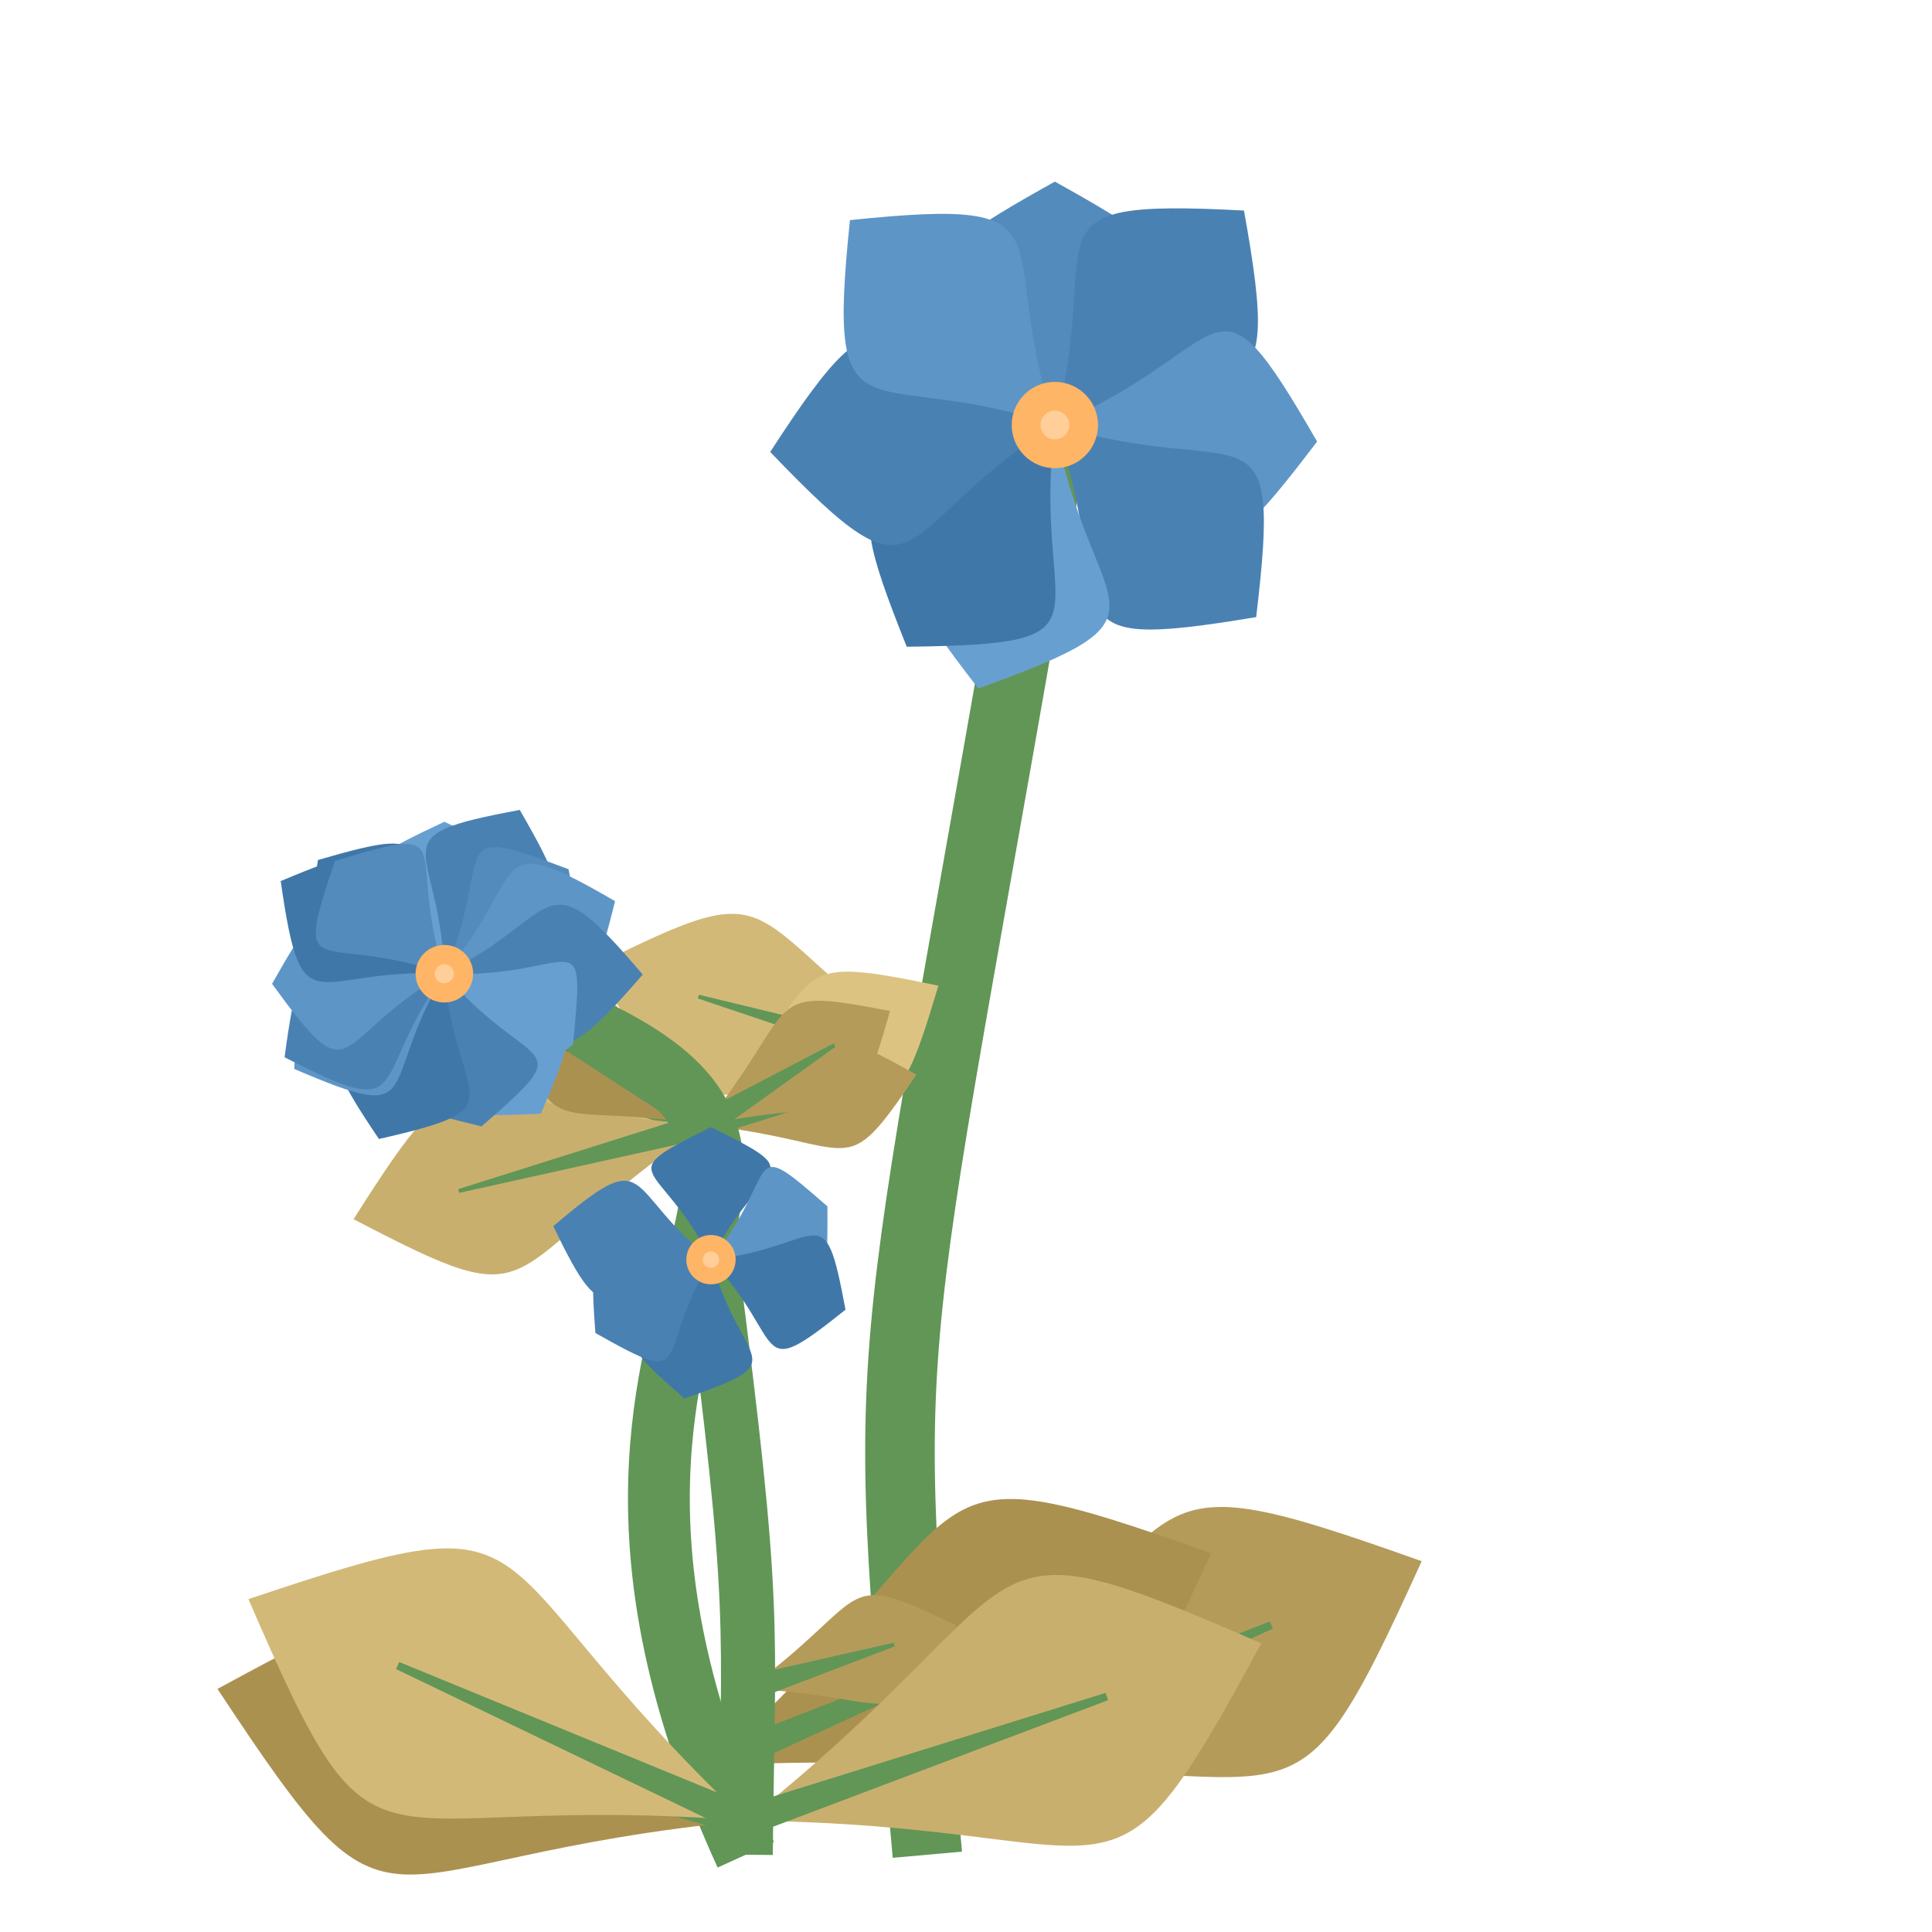 <?xml version="1.0" encoding="iso-8859-1"?>
<svg version="1.1" id="Capa_1" xmlns="http://www.w3.org/2000/svg" xmlns:xlink="http://www.w3.org/1999/xlink" x="0px" y="0px"
viewBox="0 0 500 500" xml:space="preserve"><defs><g id="feuille1">
<path d="M 0,0
c 34,-96 59,-76.8 0,-141
M 0,0
c -34,-96 -59,-76.8 0,-141
z" stroke="#85e085" stroke-width="0"/>
<polygon points="-3,3, 0,-98.7 3 3" stroke="rgb(97,150,87)" stroke-width="2" fill="rgb(97,150,87)"/>
</g>
<g id="feuille2">
<path d="M 0,0
c 22.667,-64 39.333,-51.2 0,-94
M 0,0
c -22.667,-64 -39.333,-51.2 0,-94
z" stroke="#85e085" stroke-width="0"/>
<polygon points="-3 3, 0,-65.8, 3 3" stroke="rgb(97,150,87)" stroke-width="1" fill="rgb(97,150,87)"/>
</g><g id="feuille3">
<path d="M 0,0
c 17,-48 29.5,-38.4 0,-70.5
M 0,0
c -17,-48 -29.5,-38.4 0,-70.5
z" stroke="#85e085" stroke-width="0"/>
<polygon points="-3 3, 0,-49.35, 3 3" stroke="rgb(97,150,87)" stroke-width="1" fill="rgb(97,150,87)"/>
</g><g id="feuille4">
<path d="M 0,0
c 13.6,-38.4 23.6,-30.72 0,-56.4
M 0,0
c -13.6,-38.4 -23.6,-30.72 0,-56.4
z" stroke="#85e085" stroke-width="0"/>
<polygon points="-3 3, 0,-39.48, 3 3" stroke="rgb(97,150,87)" stroke-width="1" fill="rgb(97,150,87)"/>
</g><g id="fleur1"><path d="M 0,0
	c 23,-46 47,-36.8 0,-63
	M 0,0
	c -23,-46 -47,-36.8 0,-63
	z" fill="rgb(84,139,189)" stroke-width="1" transform="rotate(0 0,0)"/><path d="M 0,0
	c 23,-46 47,-36.8 0,-74
	M 0,0
	c -23,-46 -47,-36.8 0,-74
	z" fill="rgb(74,129,179)" stroke-width="1" transform="rotate(41.4 0,0)"/><path d="M 0,0
	c 23,-46 47,-36.8 0,-68
	M 0,0
	c -23,-46 -47,-36.8 0,-68
	z" fill="rgb(94,149,199)" stroke-width="1" transform="rotate(93.6 0,0)"/><path d="M 0,0
	c 23,-46 47,-36.8 0,-72
	M 0,0
	c -23,-46 -47,-36.8 0,-72
	z" fill="rgb(74,129,179)" stroke-width="1" transform="rotate(133.65 0,0)"/><path d="M 0,0
	c 23,-46 47,-36.8 0,-71
	M 0,0
	c -23,-46 -47,-36.8 0,-71
	z" fill="rgb(104,159,209)" stroke-width="1" transform="rotate(196.2 0,0)"/><path d="M 0,0
	c 23,-46 47,-36.8 0,-69
	M 0,0
	c -23,-46 -47,-36.8 0,-69
	z" fill="rgb(64,119,169)" stroke-width="1" transform="rotate(213.75 0,0)"/><path d="M 0,0
	c 23,-46 47,-36.8 0,-74
	M 0,0
	c -23,-46 -47,-36.8 0,-74
	z" fill="rgb(74,129,179)" stroke-width="1" transform="rotate(264.6 0,0)"/><path d="M 0,0
	c 23,-46 47,-36.8 0,-75
	M 0,0
	c -23,-46 -47,-36.8 0,-75
	z" fill="rgb(94,149,199)" stroke-width="1" transform="rotate(315 0,0)"/><circle cx="0" cy="0" r="11.167" fill="#ffb566"/><circle cx="0" cy="0" r="3.722" fill="#ffce99"/></g><g id="fleur2"><path d="M 0,0
	c 15.333,-30.667 31.333,-24.533 0,-39.333
	M 0,0
	c -15.333,-30.667 -31.333,-24.533 0,-39.333
	z" fill="rgb(104,159,209)" stroke-width="1" transform="rotate(0 0,0)"/><path d="M 0,0
	c 15.333,-30.667 31.333,-24.533 0,-46.667
	M 0,0
	c -15.333,-30.667 -31.333,-24.533 0,-46.667
	z" fill="rgb(74,129,179)" stroke-width="1" transform="rotate(24.72 0,0)"/><path d="M 0,0
	c 15.333,-30.667 31.333,-24.533 0,-42
	M 0,0
	c -15.333,-30.667 -31.333,-24.533 0,-42
	z" fill="rgb(84,139,189)" stroke-width="1" transform="rotate(49.92 0,0)"/><path d="M 0,0
	c 15.333,-30.667 31.333,-24.533 0,-48
	M 0,0
	c -15.333,-30.667 -31.333,-24.533 0,-48
	z" fill="rgb(94,149,199)" stroke-width="1" transform="rotate(66.96 0,0)"/><path d="M 0,0
	c 15.333,-30.667 31.333,-24.533 0,-51.333
	M 0,0
	c -15.333,-30.667 -31.333,-24.533 0,-51.333
	z" fill="rgb(74,129,179)" stroke-width="1" transform="rotate(90.24 0,0)"/><path d="M 0,0
	c 15.333,-30.667 31.333,-24.533 0,-38
	M 0,0
	c -15.333,-30.667 -31.333,-24.533 0,-38
	z" fill="rgb(104,159,209)" stroke-width="1" transform="rotate(118.8 0,0)"/><path d="M 0,0
	c 15.333,-30.667 31.333,-24.533 0,-44
	M 0,0
	c -15.333,-30.667 -31.333,-24.533 0,-44
	z" fill="rgb(104,159,209)" stroke-width="1" transform="rotate(145.44 0,0)"/><path d="M 0,0
	c 15.333,-30.667 31.333,-24.533 0,-40.667
	M 0,0
	c -15.333,-30.667 -31.333,-24.533 0,-40.667
	z" fill="rgb(74,129,179)" stroke-width="1" transform="rotate(166.32 0,0)"/><path d="M 0,0
	c 15.333,-30.667 31.333,-24.533 0,-46
	M 0,0
	c -15.333,-30.667 -31.333,-24.533 0,-46
	z" fill="rgb(64,119,169)" stroke-width="1" transform="rotate(201.6 0,0)"/><path d="M 0,0
	c 15.333,-30.667 31.333,-24.533 0,-46
	M 0,0
	c -15.333,-30.667 -31.333,-24.533 0,-46
	z" fill="rgb(94,149,199)" stroke-width="1" transform="rotate(237.6 0,0)"/><path d="M 0,0
	c 15.333,-30.667 31.333,-24.533 0,-46.667
	M 0,0
	c -15.333,-30.667 -31.333,-24.533 0,-46.667
	z" fill="rgb(74,129,179)" stroke-width="1" transform="rotate(242.4 0,0)"/><path d="M 0,0
	c 15.333,-30.667 31.333,-24.533 0,-44.667
	M 0,0
	c -15.333,-30.667 -31.333,-24.533 0,-44.667
	z" fill="rgb(94,149,199)" stroke-width="1" transform="rotate(266.64 0,0)"/><path d="M 0,0
	c 15.333,-30.667 31.333,-24.533 0,-48.667
	M 0,0
	c -15.333,-30.667 -31.333,-24.533 0,-48.667
	z" fill="rgb(64,119,169)" stroke-width="1" transform="rotate(299.52 0,0)"/><path d="M 0,0
	c 15.333,-30.667 31.333,-24.533 0,-44
	M 0,0
	c -15.333,-30.667 -31.333,-24.533 0,-44
	z" fill="rgb(64,119,169)" stroke-width="1" transform="rotate(312 0,0)"/><path d="M 0,0
	c 15.333,-30.667 31.333,-24.533 0,-40.667
	M 0,0
	c -15.333,-30.667 -31.333,-24.533 0,-40.667
	z" fill="rgb(84,139,189)" stroke-width="1" transform="rotate(315.84 0,0)"/><circle cx="0" cy="0" r="7.444" fill="#ffb566"/><circle cx="0" cy="0" r="2.481" fill="#ffce99"/></g><g id="fleur3"><path d="M 0,0
	c 13.143,-26.286 26.857,-21.029 0,-34.286
	M 0,0
	c -13.143,-26.286 -26.857,-21.029 0,-34.286
	z" fill="rgb(64,119,169)" stroke-width="1" transform="rotate(0 0,0)"/><path d="M 0,0
	c 13.143,-26.286 26.857,-21.029 0,-33.143
	M 0,0
	c -13.143,-26.286 -26.857,-21.029 0,-33.143
	z" fill="rgb(94,149,199)" stroke-width="1" transform="rotate(65.4 0,0)"/><path d="M 0,0
	c 13.143,-26.286 26.857,-21.029 0,-37.143
	M 0,0
	c -13.143,-26.286 -26.857,-21.029 0,-37.143
	z" fill="rgb(64,119,169)" stroke-width="1" transform="rotate(110.4 0,0)"/><path d="M 0,0
	c 13.143,-26.286 26.857,-21.029 0,-36.571
	M 0,0
	c -13.143,-26.286 -26.857,-21.029 0,-36.571
	z" fill="rgb(64,119,169)" stroke-width="1" transform="rotate(190.8 0,0)"/><path d="M 0,0
	c 13.143,-26.286 26.857,-21.029 0,-35.429
	M 0,0
	c -13.143,-26.286 -26.857,-21.029 0,-35.429
	z" fill="rgb(74,129,179)" stroke-width="1" transform="rotate(237.6 0,0)"/><path d="M 0,0
	c 13.143,-26.286 26.857,-21.029 0,-41.714
	M 0,0
	c -13.143,-26.286 -26.857,-21.029 0,-41.714
	z" fill="rgb(74,129,179)" stroke-width="1" transform="rotate(282 0,0)"/><circle cx="0" cy="0" r="6.381" fill="#ffb566"/><circle cx="0" cy="0" r="2.127" fill="#ffce99"/></g><g id="fleur4"><path d="M 0,0
	c 11.5,-23 23.5,-18.4 0,-36.5
	M 0,0
	c -11.5,-23 -23.5,-18.4 0,-36.5
	z" fill="rgb(84,139,189)" stroke-width="1" transform="rotate(0 0,0)"/><path d="M 0,0
	c 11.5,-23 23.5,-18.4 0,-38
	M 0,0
	c -11.5,-23 -23.5,-18.4 0,-38
	z" fill="rgb(104,159,209)" stroke-width="1" transform="rotate(72 0,0)"/><path d="M 0,0
	c 11.5,-23 23.5,-18.4 0,-33
	M 0,0
	c -11.5,-23 -23.5,-18.4 0,-33
	z" fill="rgb(84,139,189)" stroke-width="1" transform="rotate(135.36 0,0)"/><path d="M 0,0
	c 11.5,-23 23.5,-18.4 0,-31
	M 0,0
	c -11.5,-23 -23.5,-18.4 0,-31
	z" fill="rgb(94,149,199)" stroke-width="1" transform="rotate(231.12 0,0)"/><path d="M 0,0
	c 11.5,-23 23.5,-18.4 0,-35.5
	M 0,0
	c -11.5,-23 -23.5,-18.4 0,-35.5
	z" fill="rgb(84,139,189)" stroke-width="1" transform="rotate(273.6 0,0)"/><circle cx="0" cy="0" r="5.583" fill="#ffb566"/><circle cx="0" cy="0" r="1.861" fill="#ffce99"/></g></defs><use xlink:href="#feuille2"
		x="243.973" y="276.167" 
		transform="rotate(-73.9 243.973,276.167)"
		fill="rgb(211,185,120)" /><use xlink:href="#feuille1"
	x="238.139" y="459.127" 
	transform="rotate(67  238.139,459.127)"
	fill="rgb(181,155,90)" /><path d="M 240 480 c -13.2,-148 -11,-111 33,-370  " stroke="rgb(97,150,87)" stroke-width="18" fill="transparent"/><use xlink:href="#fleur1"
x="273" y="110" 
fill="Pink" /><use xlink:href="#feuille3"
		x="182.298" y="291.193" 
		transform="rotate(-98.4 182.298,291.193)"
		fill="rgb(211,185,120)" /><use xlink:href="#feuille3"
		x="182.298" y="291.193" 
		transform="rotate(59.2 182.298,291.193)"
		fill="rgb(221,195,130)" /><use xlink:href="#feuille4"
		x="182.298" y="291.193" 
		transform="rotate(76.6 182.298,291.193)"
		fill="rgb(181,155,90)" /><use xlink:href="#feuille3"
		x="182.298" y="291.193" 
		transform="rotate(-73.4 182.298,291.193)"
		fill="rgb(211,185,120)" /><use xlink:href="#feuille3"
		x="182.298" y="291.193" 
		transform="rotate(-59.9 182.298,291.193)"
		fill="rgb(211,185,120)" /><use xlink:href="#feuille4"
		x="182.298" y="291.193" 
		transform="rotate(58.4 182.298,291.193)"
		fill="rgb(181,155,90)" /><use xlink:href="#feuille2"
		x="182.298" y="291.193" 
		transform="rotate(-105 182.298,291.193)"
		fill="rgb(201,175,110)" /><use xlink:href="#feuille4"
		x="182.298" y="291.193" 
		transform="rotate(-61.1 182.298,291.193)"
		fill="rgb(171,145,80)" /><use xlink:href="#feuille1"
	x="183.617" y="457.066" 
	transform="rotate(67  183.617,457.066)"
	fill="rgb(171,145,80)" /><path d="M 193 480 c -72.8,-159.6 67.6,-182.4 -78,-228  " stroke="rgb(97,150,87)" stroke-width="16" fill="transparent"/><use xlink:href="#fleur2"
x="115" y="252" 
fill="Pink" /><use xlink:href="#feuille4"
		x="193.589" y="437.034" 
		transform="rotate(73.2 193.589,437.034)"
		fill="rgb(181,155,90)" /><use xlink:href="#feuille1"
	x="193.101" y="471.203" 
	transform="rotate(-76  193.101,471.203)"
	fill="rgb(171,145,80)" /><use xlink:href="#feuille1"
	x="193.101" y="471.203" 
	transform="rotate(71  193.101,471.203)"
	fill="rgb(201,175,110)" /><use xlink:href="#feuille1"
	x="193.101" y="471.203" 
	transform="rotate(-66  193.101,471.203)"
	fill="rgb(211,185,120)" /><path d="M 193 480 c 0.6,-61.6 3,-61.6 -9,-154  " stroke="rgb(97,150,87)" stroke-width="14" fill="transparent"/><use xlink:href="#fleur3"
x="184" y="326" 
fill="Pink" /></svg>